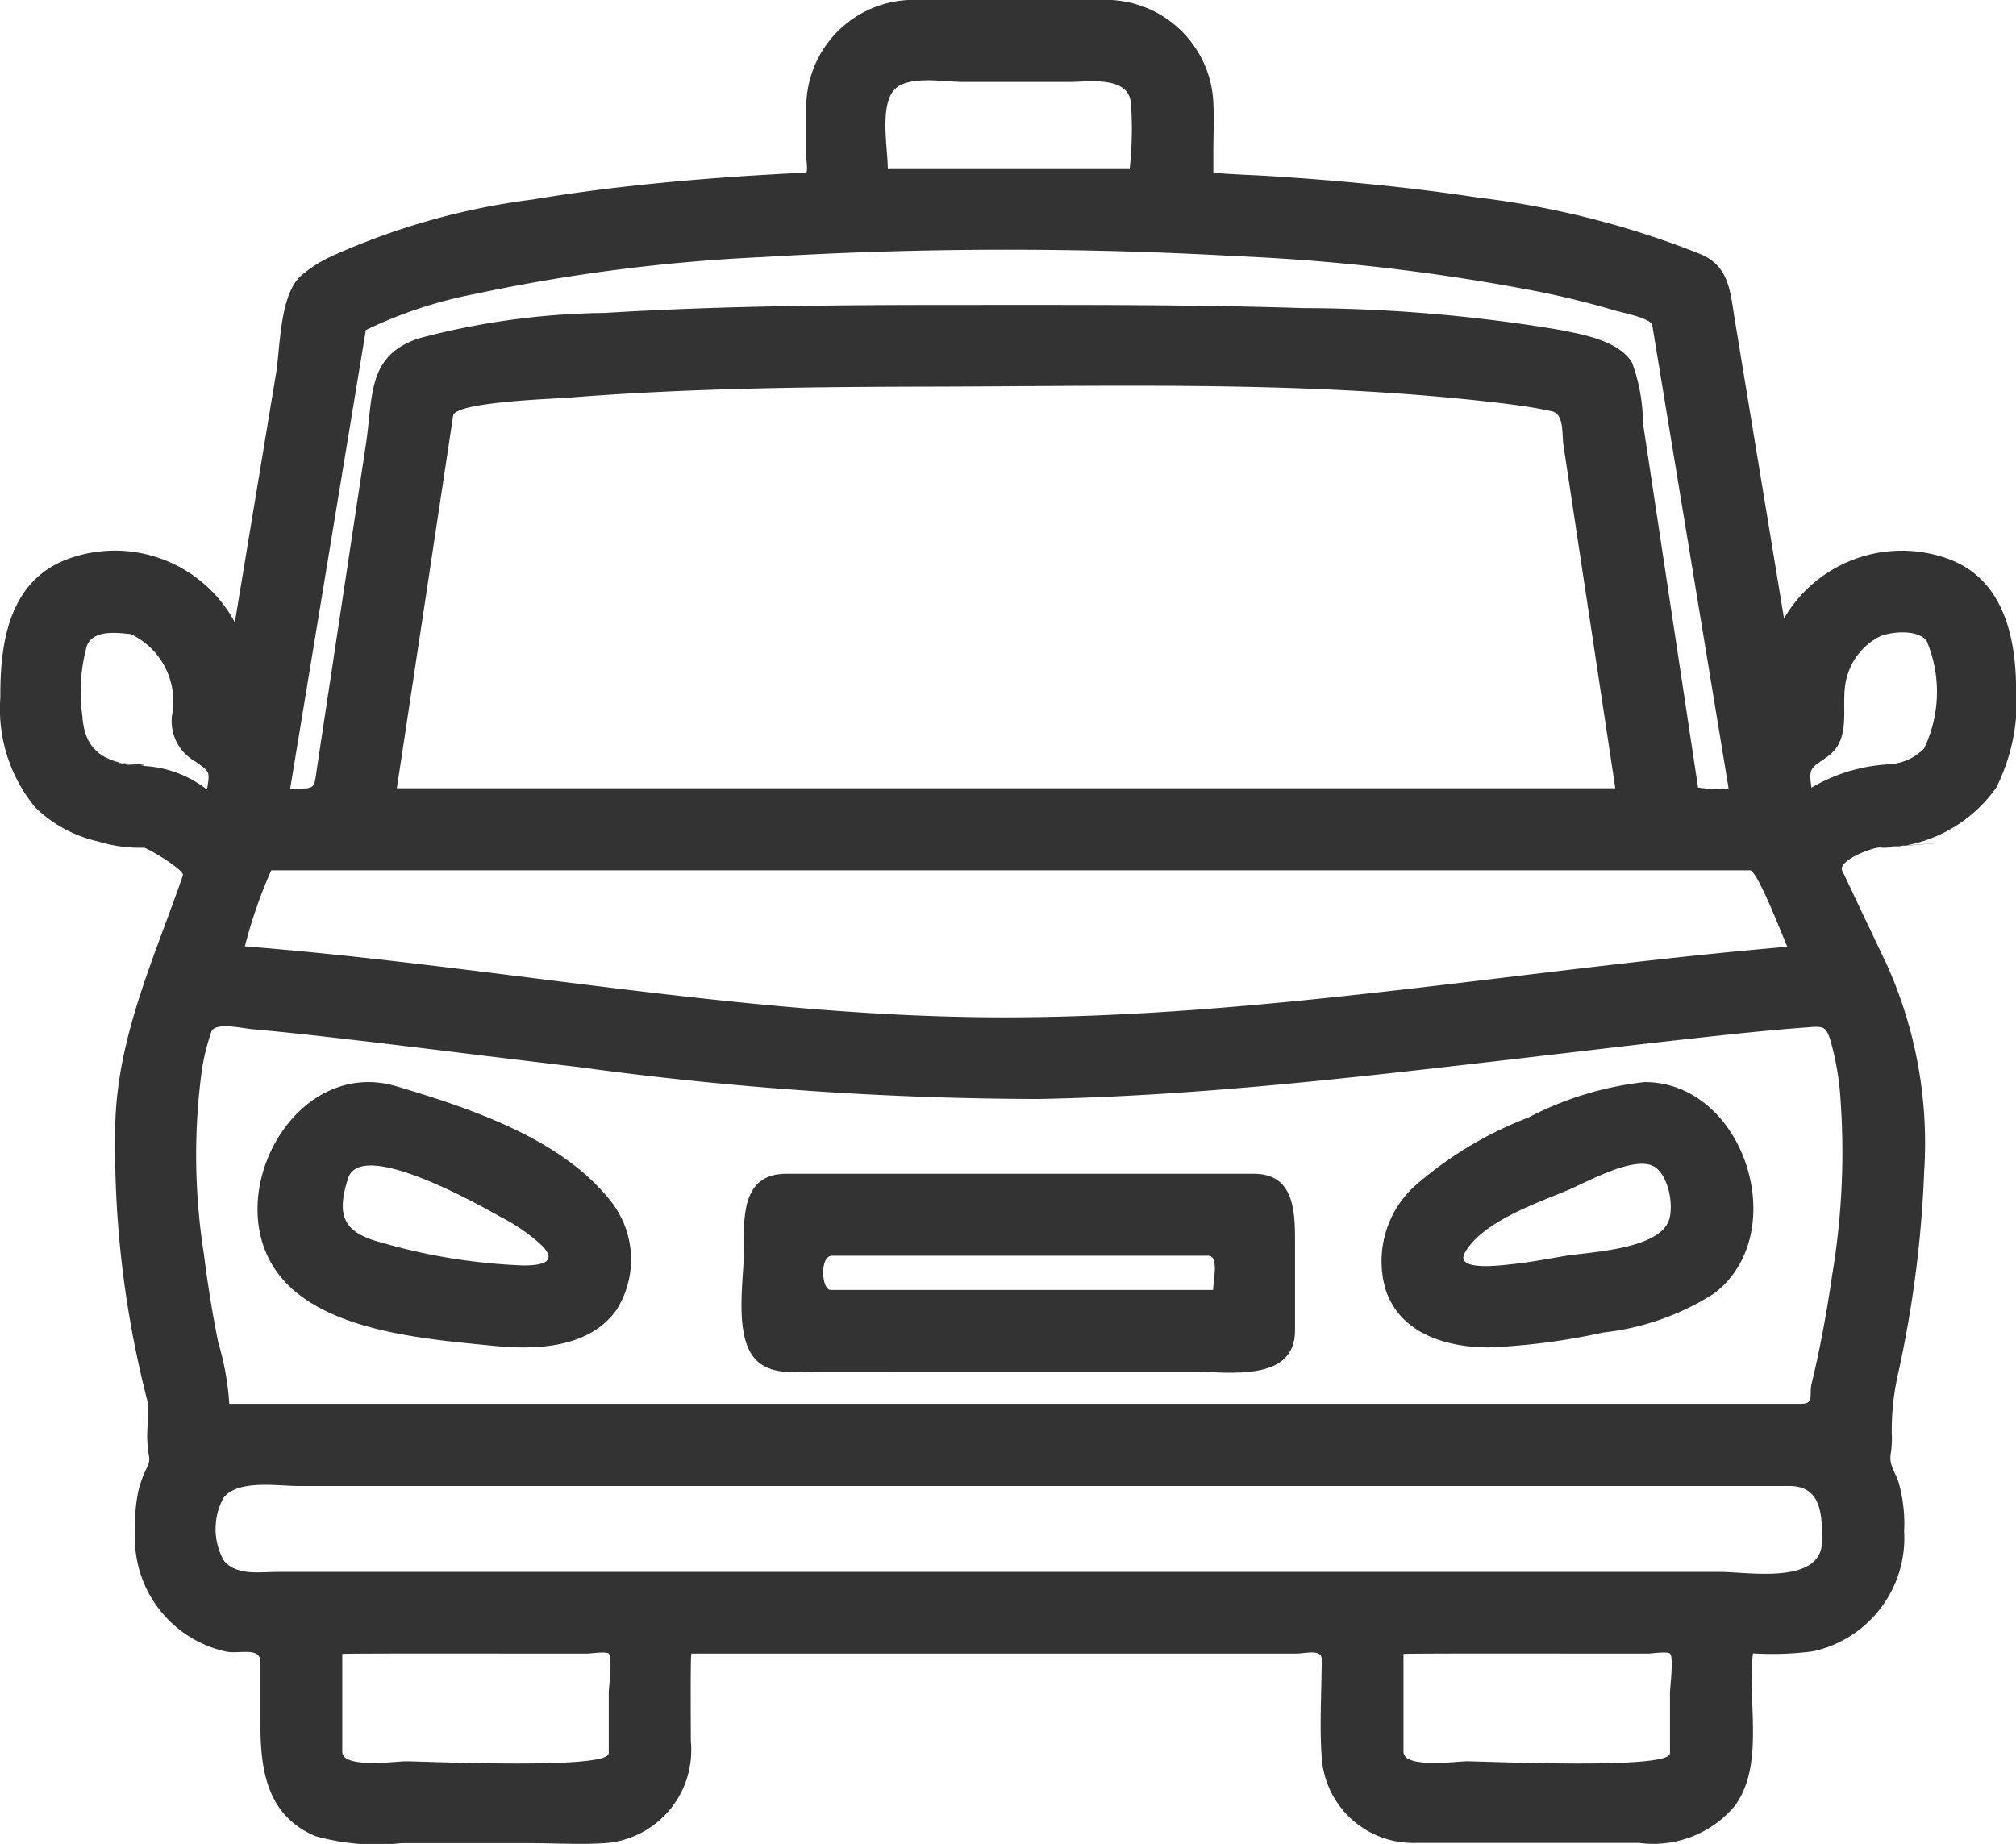 <svg xmlns="http://www.w3.org/2000/svg" viewBox="0 0 63.622 58.199">
  <g id="industryico_Auto" transform="translate(-949.431 -452.103)">
    <path id="Path_504" data-name="Path 504" d="M1008.73,478.863a4.494,4.494,0,0,0,3.7-1.9,6.1,6.1,0,0,0,.625-3.245c-.029-1.7-.495-3.468-2.3-4.031a4.3,4.3,0,0,0-5.023,1.936q-.483-2.937-.968-5.874l-.591-3.588c-.136-.819-.16-1.632-1.041-2.022a27.751,27.751,0,0,0-7.055-1.8c-2.222-.338-4.463-.547-6.706-.687-.157-.01-1.649-.072-1.649-.108v-.629c0-.562.032-1.135-.008-1.7a3.4,3.4,0,0,0-3.4-3.117h-6.075a3.394,3.394,0,0,0-3.364,3.373v1.585c0,.084.055.424,0,.495q-1.13.054-2.26.131c-2.133.149-4.264.366-6.373.718a22.178,22.178,0,0,0-6.339,1.787,4.054,4.054,0,0,0-.992.636c-.658.629-.634,2.252-.769,3.072l-1.3,7.85a4.3,4.3,0,0,0-5.3-1.988c-1.829.7-2.113,2.634-2.1,4.361a4.884,4.884,0,0,0,1.1,3.468,4.133,4.133,0,0,0,1.974,1.073,4.5,4.5,0,0,0,1.465.2c.192.052,1.277.715,1.222.873-.876,2.537-2.006,4.938-2.128,7.658a32.109,32.109,0,0,0,1.013,8.951c.052.449-.044.915,0,1.365,0,.346.137.4-.023.724a3.664,3.664,0,0,0-.27.738,5.3,5.3,0,0,0-.1,1.269,3.662,3.662,0,0,0,2.87,3.794c.427.084,1.085-.161,1.085.332v1.963c0,1.451.207,2.882,1.733,3.529a7.118,7.118,0,0,0,2.712.223h4.1c.806,0,1.634.056,2.438-.01a2.942,2.942,0,0,0,2.6-3.2c0-.245-.018-2.774.018-2.774h19.09c.277,0,.8-.153.8.175,0,1.059-.077,2.146.009,3.2a2.893,2.893,0,0,0,2.995,2.6h7.006a3.362,3.362,0,0,0,3.024-1.162c.77-1.05.548-2.518.548-3.744a5.864,5.864,0,0,1,.029-1.075,9.984,9.984,0,0,0,1.9-.066,3.662,3.662,0,0,0,2.871-3.794,4.8,4.8,0,0,0-.17-1.523c-.121-.371-.324-.573-.247-.952a3.1,3.1,0,0,0,.026-.61,8.122,8.122,0,0,1,.191-1.843,35.672,35.672,0,0,0,.832-6.426,13.741,13.741,0,0,0-1.167-6.5l-1.009-2.125q-.2-.43-.409-.861c-.151-.319.9-.717,1.164-.736C1013.171,478.513,1008.657,478.868,1008.73,478.863Zm-1.624-2.881c.823-.588.368-1.672.609-2.507a2.036,2.036,0,0,1,1-1.263c.333-.174,1.267-.27,1.526.139a4.128,4.128,0,0,1-.092,3.382,1.694,1.694,0,0,1-1.115.495,5.349,5.349,0,0,0-2.435.737C1006.5,476.327,1006.583,476.355,1007.106,475.982Zm-50.439,20.432a8.68,8.68,0,0,0-.353-1.955q-.275-1.38-.449-2.778a20.078,20.078,0,0,1-.056-5.859,7.24,7.24,0,0,1,.29-1.151c.111-.319.969-.113,1.291-.084,1.064.094,2.127.214,3.188.338,2.37.277,4.736.58,7.106.856A108.5,108.5,0,0,0,982.2,486.79c4.849-.091,9.687-.643,14.5-1.2,2.219-.255,4.437-.526,6.658-.766,1-.109,2-.213,3-.287.615-.044.7-.094.864.493a9.071,9.071,0,0,1,.266,1.426,23.5,23.5,0,0,1-.24,5.916q-.176,1.229-.429,2.443c-.064.308-.133.616-.208.922-.106.434.1.674-.362.674H956.667Zm48.6-14.379c-7.94.709-15.847,2.137-23.838,2.178-8.15.041-16.172-1.6-24.27-2.241a15.275,15.275,0,0,1,.832-2.4h46.664c.242,0,1.061,2.159,1.182,2.413C1005.647,482,1005.457,482.018,1005.267,482.035Zm-43.313-5.048q.89-5.885,1.778-11.768c.065-.43,3.227-.531,3.569-.559,3.8-.307,7.628-.345,11.439-.354,5.973-.012,12.024-.189,17.965.51.566.067,1.134.143,1.691.266.406.09.32.7.376,1.077l1.149,7.6q.244,1.611.487,3.224H961.954Zm15.494-19.572c0-.634-.271-2,.226-2.5.437-.437,1.594-.226,2.135-.226H983.2c.633,0,1.928-.214,1.928.771a11.4,11.4,0,0,1-.045,1.955h-7.633Zm-16.472,5.106a13.942,13.942,0,0,1,3.422-1.135,55.694,55.694,0,0,1,9.08-1.168,128.692,128.692,0,0,1,14.958-.031,64.12,64.12,0,0,1,9.73,1.156c.74.157,1.476.336,2.2.552.2.061,1.171.251,1.207.466q.354,2.154.71,4.309l1.7,10.317a3.817,3.817,0,0,1-.965-.027c-.033-.223-.067-.447-.1-.67l-.474-3.137-1.164-7.7a5.61,5.61,0,0,0-.346-1.911c-.451-.719-1.641-.9-2.389-1.046a50.184,50.184,0,0,0-8.011-.669c-3.517-.113-7.036-.1-10.555-.1-3.822,0-7.65.018-11.466.253a23.724,23.724,0,0,0-5.855.8c-1.649.538-1.449,1.821-1.679,3.346q-.555,3.666-1.108,7.333-.215,1.416-.428,2.833c-.114.753-.024.7-.854.7Q959.783,469.754,960.976,462.521Zm-7.127,13.754c-1.078-.1-1.744-.425-1.819-1.573a5.482,5.482,0,0,1,.141-2.212c.2-.519.948-.418,1.388-.372a2.347,2.347,0,0,1,1.3,2.566,1.458,1.458,0,0,0,.733,1.451c.471.336.466.313.371.889a3.545,3.545,0,0,0-2.113-.749C952.03,476.112,954.562,476.233,953.849,476.275Zm14.792,31.169c0,.52-5.8.25-6.408.25-.309,0-2,.237-2-.3v-3.088c0-.023,5.718-.012,6.178-.012h1.544c.106,0,.6-.074.687,0,.125.112,0,1.073,0,1.238v1.907Zm33.49,0c0,.52-5.8.25-6.408.25-.309,0-2,.237-2-.3v-3.088c0-.023,5.719-.012,6.179-.012h1.543c.107,0,.6-.074.688,0,.124.112,0,1.073,0,1.238v1.907Zm4.8-6.7c0,1.394-2.337.973-3.2.973H958.178c-.557,0-1.292.129-1.688-.364a2.05,2.05,0,0,1,0-1.983c.463-.577,1.709-.365,2.355-.365h47.05C1006.94,499,1006.932,499.968,1006.932,500.74Z" fill="#333" />
    <path id="Path_505" data-name="Path 505" d="M989.008,489.15H974.242c-1.443,0-1.335,1.444-1.335,2.454,0,.927-.354,2.809.46,3.495.5.419,1.276.3,1.883.3H987.1c1.075,0,3.2.348,3.2-1.3v-2.654C990.3,490.5,990.352,489.15,989.008,489.15Zm-1.293,3.667H975.644c-.29,0-.352-1.08.044-1.08h11.877C987.908,491.737,987.715,492.542,987.715,492.817Z" fill="#333" />
    <path id="Path_506" data-name="Path 506" d="M1001.332,486.256a10.35,10.35,0,0,0-3.668,1.119,11.882,11.882,0,0,0-3.446,2.041,3.209,3.209,0,0,0-1.049,3.424c.474,1.369,1.928,1.791,3.245,1.791a20.56,20.56,0,0,0,3.609-.47,8.155,8.155,0,0,0,3.486-1.222C1006.014,491.068,1004.505,486.256,1001.332,486.256Zm-2.52,5.489c-.55.093-1.1.2-1.657.257-.277.028-1.834.249-1.494-.361.543-.973,2.266-1.562,3.213-1.959.629-.264,2-1.044,2.672-.8.528.191.735,1.291.54,1.771C1001.722,491.548,999.553,491.621,998.812,491.745Z" fill="#333" />
    <path id="Path_507" data-name="Path 507" d="M961.959,486.393c-3.287-.988-5.708,3.627-3.627,6.063,1.442,1.686,4.574,1.915,6.652,2.123,1.348.135,3.028.089,3.9-1.129a2.972,2.972,0,0,0-.224-3.492c-1.556-1.938-4.4-2.875-6.7-3.565Zm3.989,5.651a18.579,18.579,0,0,1-4.4-.7c-1.217-.314-1.539-.776-1.133-2.048s4.082.806,4.836,1.228a5.625,5.625,0,0,1,1.291.9C967.068,491.967,966.448,492.044,965.948,492.044Z" fill="#333" />
  </g>
</svg>